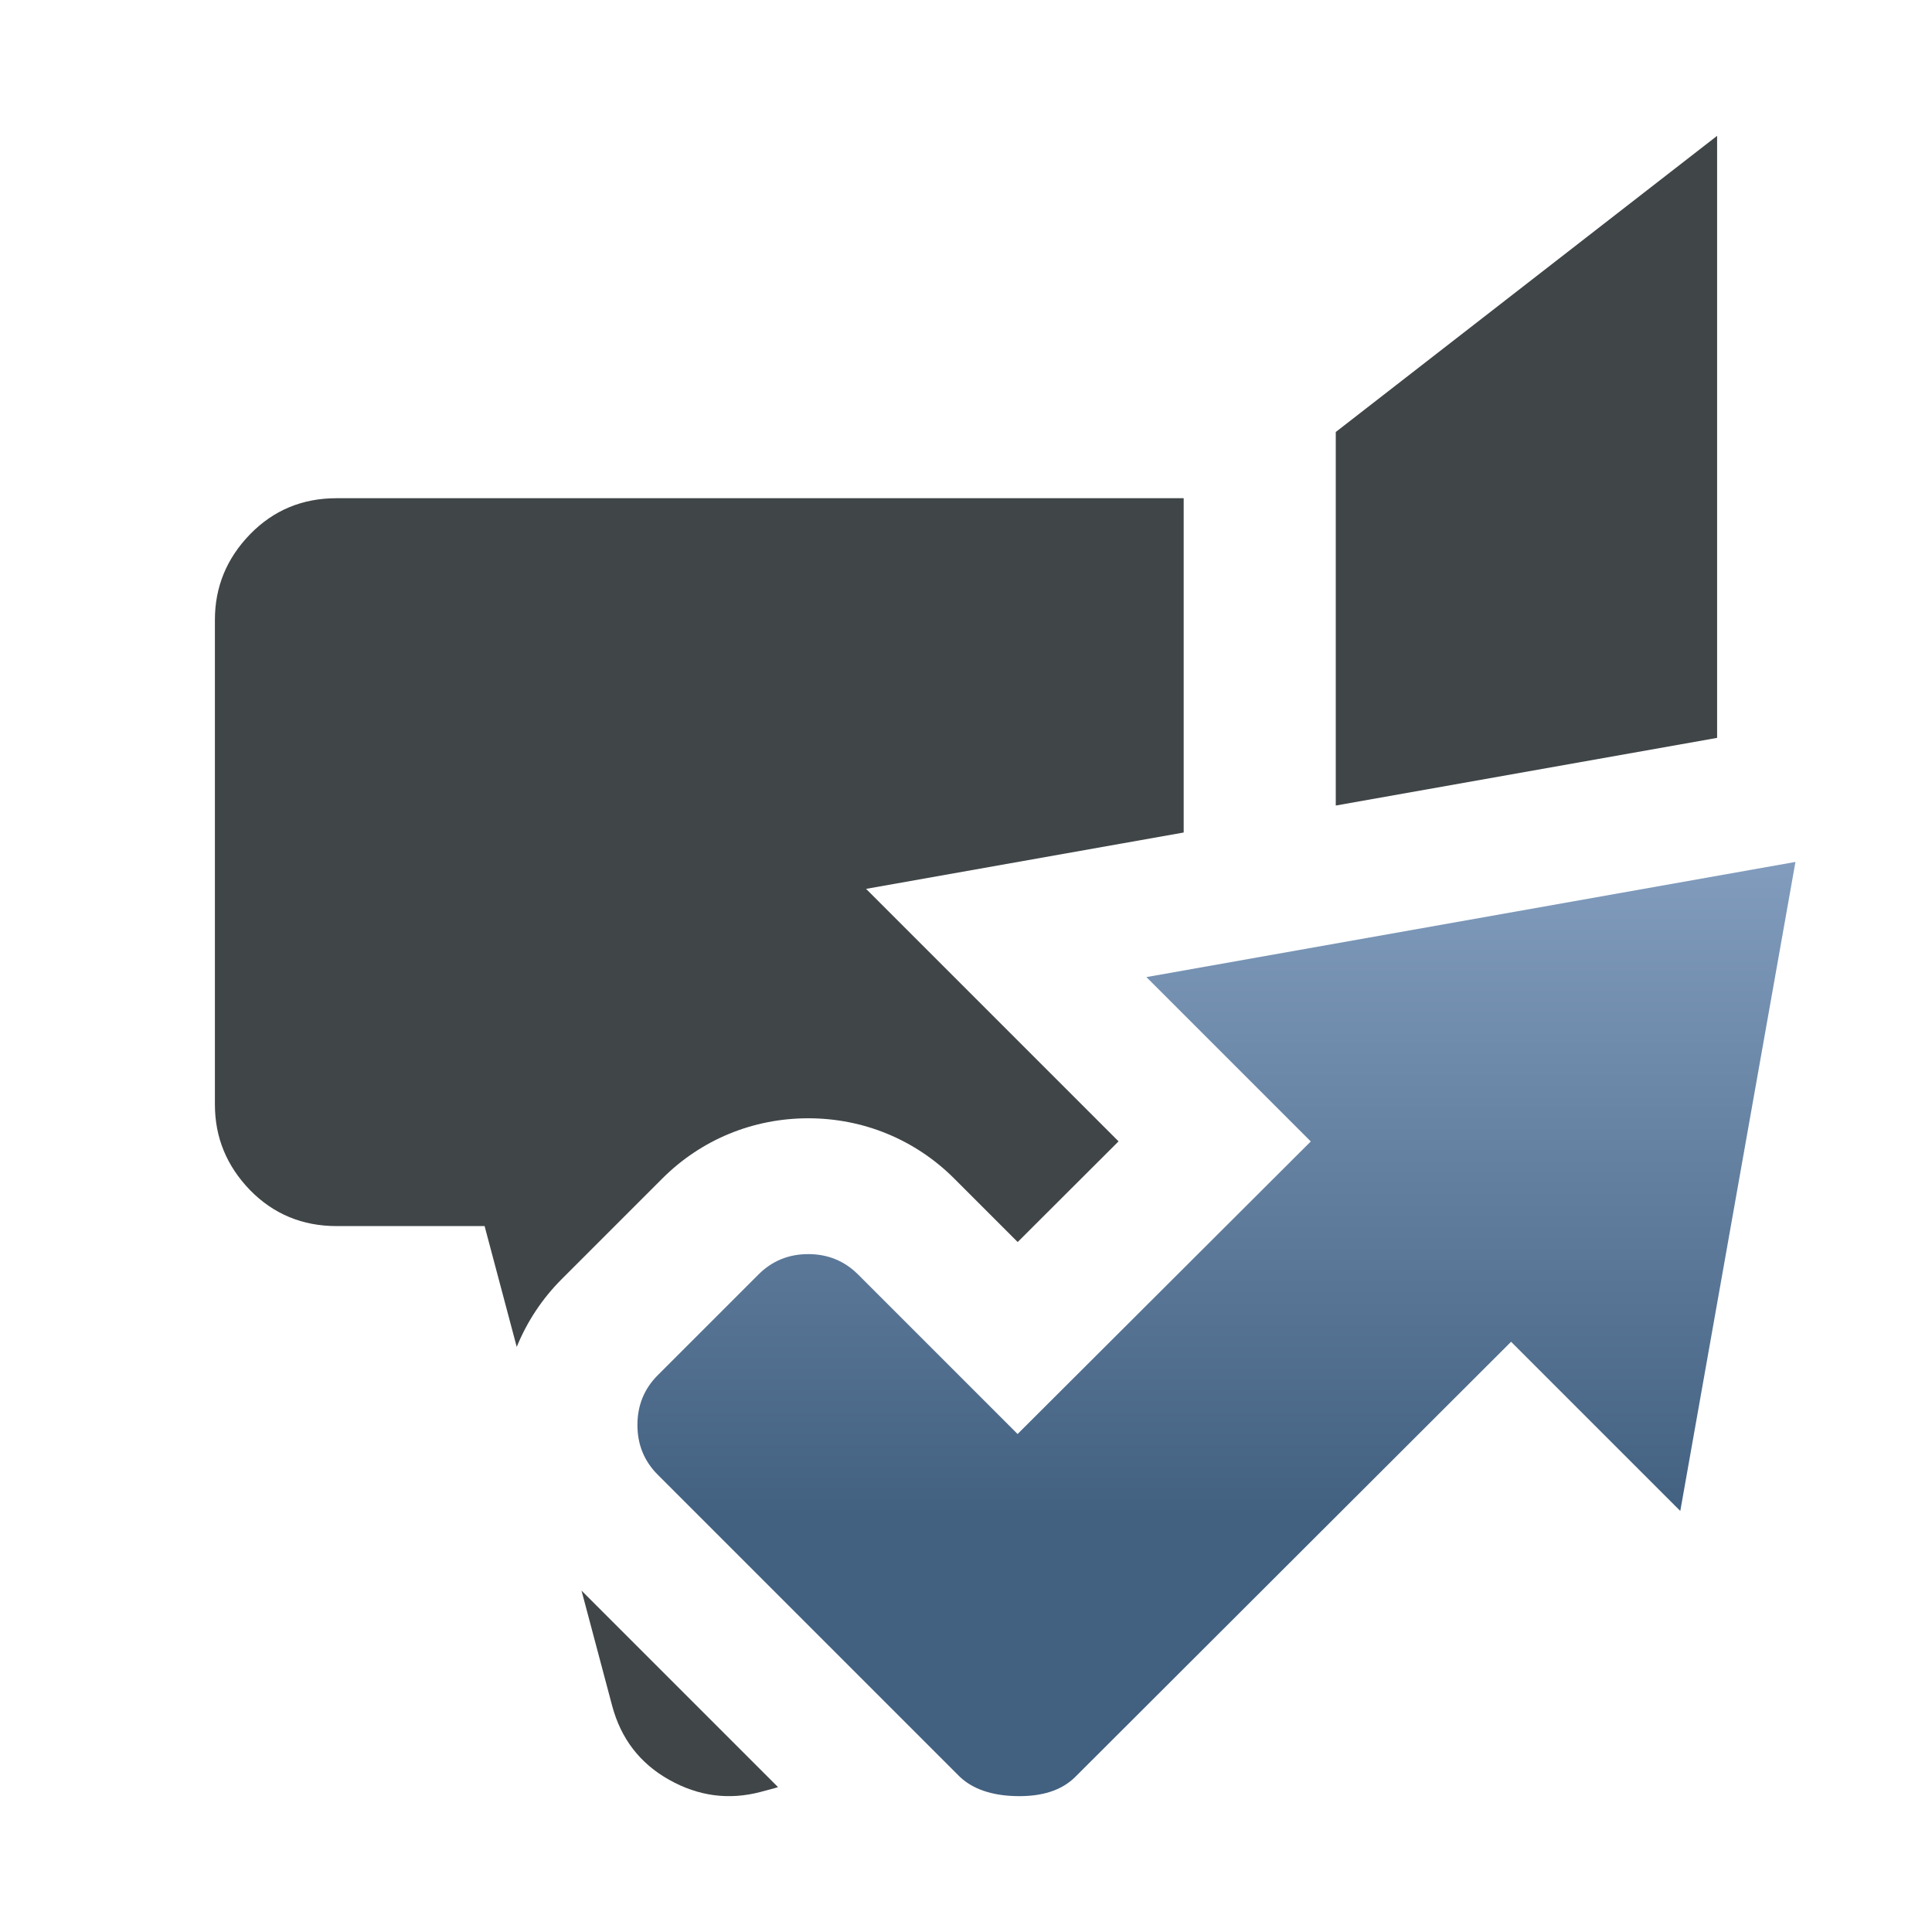 <?xml version="1.0" encoding="utf-8"?>
<!-- Generator: Adobe Illustrator 16.0.3, SVG Export Plug-In . SVG Version: 6.00 Build 0)  -->
<!DOCTYPE svg PUBLIC "-//W3C//DTD SVG 1.1//EN" "http://www.w3.org/Graphics/SVG/1.1/DTD/svg11.dtd">
<svg version="1.1" id="Ebene_2_Kopie" xmlns="http://www.w3.org/2000/svg" xmlns:xlink="http://www.w3.org/1999/xlink" x="0px"
	 y="0px" width="128px" height="128px" viewBox="0 0 128 128" enable-background="new 0 0 128 128" xml:space="preserve">
<g>
	<path fill="#404547" d="M57.38,58.89l17-3.017l4.042-0.717V33.008H22.294c-2.26,0-4.178,0.795-5.729,2.391
		c-1.549,1.596-2.327,3.487-2.327,5.665v32.108c0,2.192,0.778,4.07,2.327,5.677c1.552,1.584,3.47,2.382,5.729,2.382h9.812
		l2.129,8.006c0.675-1.662,1.677-3.188,2.98-4.492l6.677-6.677c2.57-2.566,6-3.979,9.657-3.979c3.654,0,7.083,1.412,9.663,3.985
		l3.157,3.157l1.056,1.056l1.058-1.056l5.624-5.613L69.589,71.1L57.38,58.89z"/>
	<path fill="#404547" d="M40.554,113.002c0.581,2.184,1.84,3.828,3.781,4.915c1.939,1.091,3.967,1.358,6.071,0.799l0.936-0.251
		c0.07-0.019,0.135-0.044,0.204-0.064l-13.019-13.02L40.554,113.002z"/>
	<polygon fill="#404547" points="113.763,9 88.498,28.621 88.498,53.369 113.763,48.886 	"/>
</g>
<g>
	<linearGradient id="SVGID_1_" gradientUnits="userSpaceOnUse" x1="80.592" y1="118.999" x2="80.592" y2="57.106">
		<stop  offset="0.3" style="stop-color:#426080"/>
		<stop  offset="1" style="stop-color:#819CBD"/>
	</linearGradient>
	<path fill="url(#SVGID_1_)" d="M118.953,57.105l-43,7.63l10.889,10.889L67.418,95.008l-10.57-10.571
		c-0.9-0.897-1.999-1.349-3.298-1.349c-1.3,0-2.399,0.451-3.298,1.349l-6.673,6.672c-0.899,0.9-1.348,2-1.348,3.299
		c0,1.3,0.449,2.398,1.348,3.297l20.016,20.017c0.85,0.799,2.075,1.228,3.673,1.274c1.748,0.049,3.074-0.375,3.974-1.274
		l28.871-28.826l11.21,11.21L118.953,57.105z"/>
</g>
</svg>
